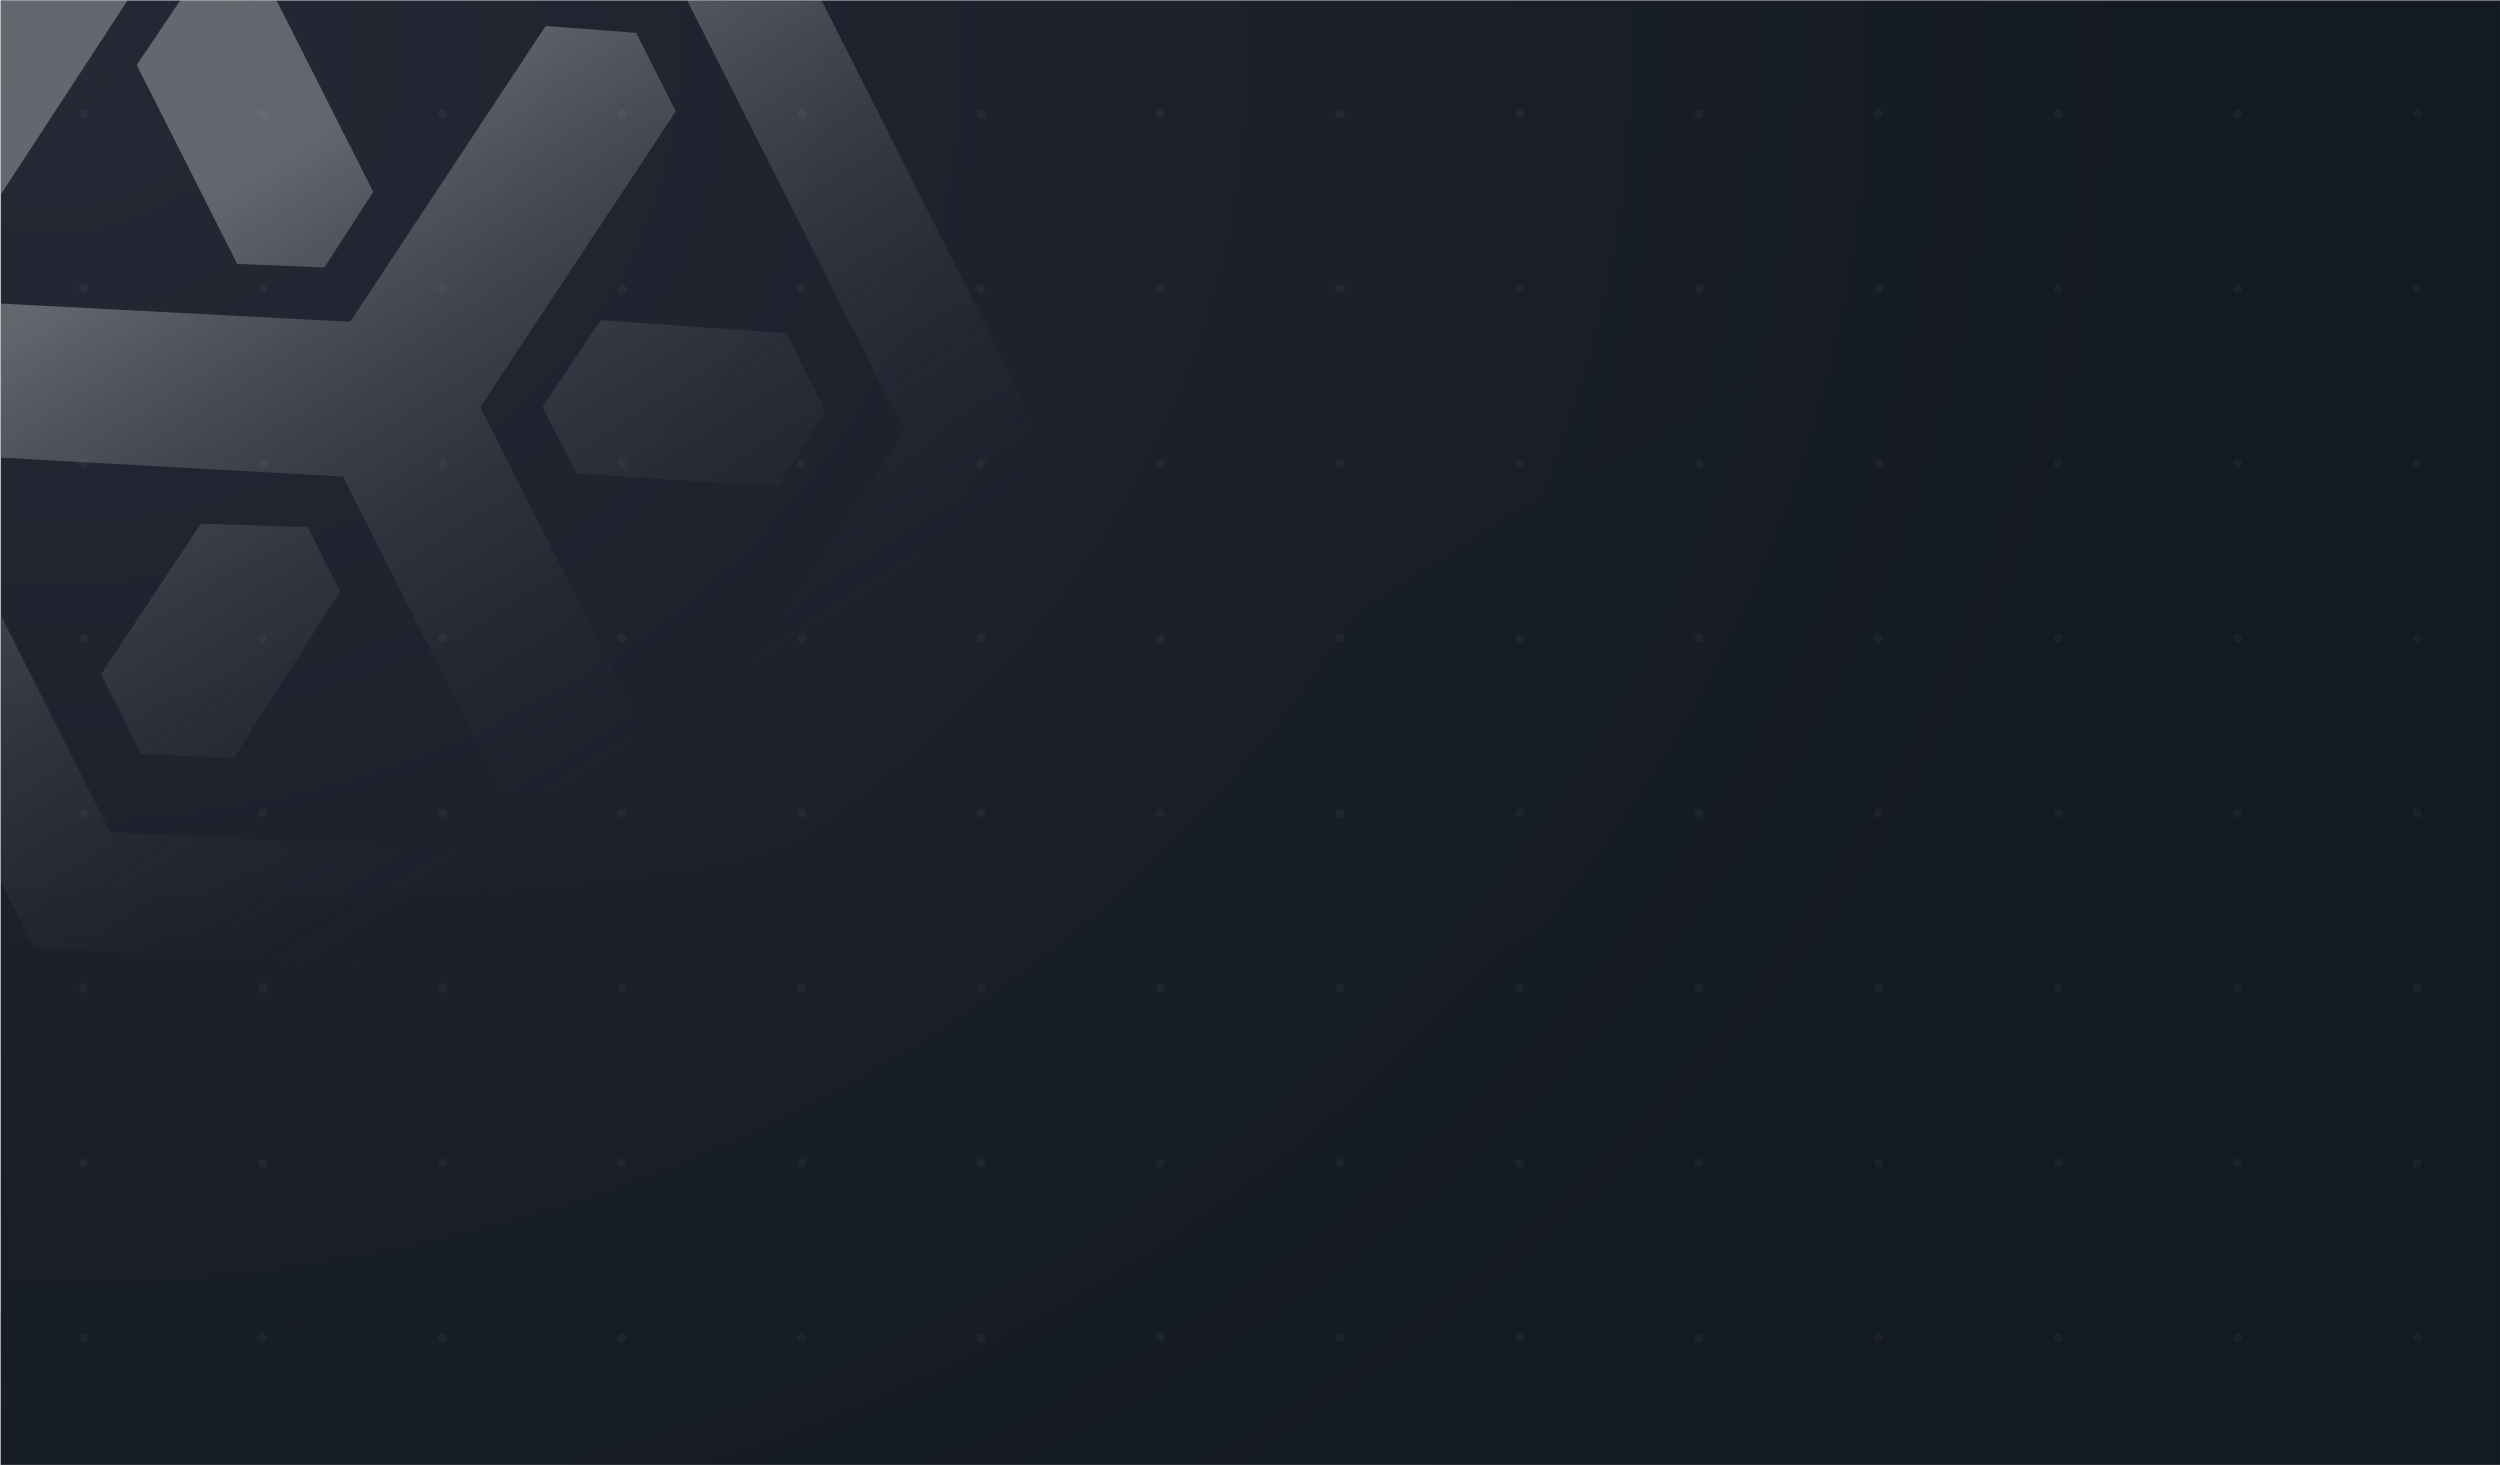 <svg width="1920" height="1125" viewBox="0 0 1920 1125" fill="none" xmlns="http://www.w3.org/2000/svg">
<rect x="0" y="0" width="1920" height="1125" fill="#808080" stroke="none"/>
<g clip-path="url(#clip0)">
<rect width="1920" height="1125" fill="white"/>
<path style="mix-blend-mode:multiply" d="M1919.99 0.29H0.527V1246.12H1919.99V0.29Z" fill="url(#paint0_radial)"/>
<path style="mix-blend-mode:multiply" opacity="0.15" d="M0.321 677.928C0.321 677.928 624.674 761.428 1037.4 475.696C1450.12 189.964 1789.82 123.296 1919.99 123.296V1243.43H0.661L0.321 677.928Z" fill="url(#paint1_radial)"/>
<path style="mix-blend-mode:multiply" opacity="0.15" d="M0.321 1006.81C0.321 1006.81 624.674 1090.31 1037.4 804.577C1450.12 518.845 1789.82 452.177 1919.99 452.177V1244.13H0.661L0.321 1006.81Z" fill="url(#paint2_radial)"/>
<path style="mix-blend-mode:multiply" opacity="0.15" d="M900.381 1246.48C947.162 1224.26 992.093 1198.34 1034.75 1168.96C1447.47 883.234 1787.17 816.564 1917.34 816.564V1244.13L900.381 1246.48Z" fill="url(#paint3_radial)"/>
<path style="mix-blend-mode:overlay" opacity="0.43" d="M519.019 85.529L488.571 25.233L419.07 19.971L268.924 247.133L-0.498 233.095L-39.035 291.652L-9.095 350.945L263.352 365.977L385.142 607.168L455.66 614.442L491.173 554.888L368.874 312.694L519.019 85.529ZM249.123 205.425L286.655 147.377L211.042 -2.363L141.051 -3.595L105.013 49.917L182.147 202.669L249.123 205.425ZM154.24 402.158L77.666 517.759L108.622 579.062L179.625 582.304L261.186 454.095L236.321 404.857L154.24 402.158ZM603.776 255.877L461.251 245.868L416.705 312.508L442.585 363.76L597.698 373.717L634.222 316.174L603.776 255.877ZM575.337 -109.812L77.228 -135.326L-197.28 285.135L26.307 727.91L528.886 752.768L800.856 336.792L575.337 -109.812ZM480.513 658.649L84.689 639.07L-91.402 290.35L124.794 -40.792L517.09 -20.698L694.7 331.039L480.513 658.649Z" fill="url(#paint4_linear)"/>
<g style="mix-blend-mode:soft-light" opacity="0.33">
<g style="mix-blend-mode:soft-light" opacity="0.33">
<g style="mix-blend-mode:soft-light" opacity="0.33">
<path d="M64.015 90.782C65.874 90.782 67.381 89.275 67.381 87.416C67.381 85.557 65.874 84.05 64.015 84.05C62.156 84.05 60.649 85.557 60.649 87.416C60.649 89.275 62.156 90.782 64.015 90.782Z" fill="white"/>
</g>
<g style="mix-blend-mode:soft-light" opacity="0.33">
<path d="M205.256 87.418C205.256 88.084 205.058 88.735 204.688 89.288C204.318 89.842 203.792 90.273 203.176 90.527C202.561 90.782 201.884 90.848 201.231 90.718C200.578 90.587 199.978 90.266 199.507 89.795C199.037 89.324 198.716 88.724 198.587 88.071C198.457 87.418 198.524 86.741 198.779 86.126C199.035 85.51 199.466 84.985 200.02 84.615C200.574 84.246 201.226 84.048 201.891 84.049C202.334 84.049 202.771 84.136 203.18 84.306C203.588 84.475 203.959 84.723 204.272 85.036C204.584 85.349 204.832 85.72 205.001 86.129C205.17 86.538 205.257 86.976 205.256 87.418Z" fill="white"/>
</g>
<g style="mix-blend-mode:soft-light" opacity="0.33">
<path d="M339.766 90.782C341.625 90.782 343.132 89.275 343.132 87.416C343.132 85.557 341.625 84.05 339.766 84.05C337.907 84.05 336.4 85.557 336.4 87.416C336.4 89.275 337.907 90.782 339.766 90.782Z" fill="white"/>
</g>
<g style="mix-blend-mode:soft-light" opacity="0.33">
<path d="M477.641 90.782C479.5 90.782 481.007 89.275 481.007 87.416C481.007 85.557 479.5 84.05 477.641 84.05C475.782 84.05 474.275 85.557 474.275 87.416C474.275 89.275 475.782 90.782 477.641 90.782Z" fill="white"/>
</g>
<g style="mix-blend-mode:soft-light" opacity="0.33">
<path d="M618.887 87.418C618.887 88.084 618.689 88.734 618.319 89.288C617.949 89.841 617.422 90.273 616.807 90.527C616.192 90.782 615.515 90.848 614.862 90.718C614.209 90.588 613.609 90.267 613.138 89.796C612.668 89.325 612.347 88.725 612.218 88.071C612.088 87.418 612.155 86.741 612.41 86.126C612.665 85.511 613.097 84.985 613.651 84.616C614.204 84.246 614.855 84.049 615.521 84.049C615.963 84.049 616.402 84.136 616.81 84.306C617.219 84.475 617.59 84.723 617.902 85.036C618.215 85.349 618.463 85.72 618.632 86.129C618.801 86.538 618.888 86.976 618.887 87.418Z" fill="white"/>
</g>
<g style="mix-blend-mode:soft-light" opacity="0.33">
<path d="M753.392 90.782C755.251 90.782 756.758 89.275 756.758 87.416C756.758 85.557 755.251 84.05 753.392 84.05C751.533 84.05 750.026 85.557 750.026 87.416C750.026 89.275 751.533 90.782 753.392 90.782Z" fill="white"/>
</g>
<g style="mix-blend-mode:soft-light" opacity="0.33">
<path d="M894.632 87.418C894.632 88.083 894.434 88.733 894.063 89.286C893.693 89.839 893.167 90.27 892.552 90.524C891.937 90.778 891.261 90.844 890.609 90.714C889.956 90.583 889.357 90.263 888.887 89.792C888.416 89.321 888.096 88.722 887.967 88.069C887.837 87.416 887.904 86.74 888.159 86.125C888.414 85.51 888.845 84.985 889.398 84.616C889.952 84.246 890.602 84.049 891.267 84.049C891.71 84.049 892.147 84.136 892.556 84.306C892.964 84.475 893.335 84.723 893.648 85.036C893.96 85.349 894.208 85.72 894.377 86.129C894.546 86.538 894.633 86.976 894.632 87.418Z" fill="white"/>
</g>
<g style="mix-blend-mode:soft-light" opacity="0.33">
<path d="M1032.51 87.418C1032.51 88.084 1032.31 88.734 1031.94 89.288C1031.57 89.841 1031.05 90.272 1030.43 90.527C1029.82 90.782 1029.14 90.848 1028.49 90.718C1027.83 90.588 1027.23 90.267 1026.76 89.796C1026.29 89.325 1025.97 88.726 1025.84 88.073C1025.71 87.42 1025.78 86.743 1026.03 86.128C1026.29 85.512 1026.72 84.987 1027.27 84.617C1027.83 84.247 1028.48 84.049 1029.14 84.049C1029.58 84.049 1030.02 84.136 1030.43 84.305C1030.84 84.474 1031.21 84.722 1031.52 85.035C1031.84 85.348 1032.09 85.72 1032.25 86.129C1032.42 86.537 1032.51 86.975 1032.51 87.418Z" fill="white"/>
</g>
<g style="mix-blend-mode:soft-light" opacity="0.33">
<path d="M1167.02 90.782C1168.88 90.782 1170.38 89.275 1170.38 87.416C1170.38 85.557 1168.88 84.05 1167.02 84.05C1165.16 84.05 1163.65 85.557 1163.65 87.416C1163.65 89.275 1165.16 90.782 1167.02 90.782Z" fill="white"/>
</g>
<g style="mix-blend-mode:soft-light" opacity="0.33">
<path d="M1304.89 90.782C1306.75 90.782 1308.26 89.275 1308.26 87.416C1308.26 85.557 1306.75 84.05 1304.89 84.05C1303.03 84.05 1301.53 85.557 1301.53 87.416C1301.53 89.275 1303.03 90.782 1304.89 90.782Z" fill="white"/>
</g>
<g style="mix-blend-mode:soft-light" opacity="0.33">
<path d="M1442.77 90.782C1444.63 90.782 1446.13 89.275 1446.13 87.416C1446.13 85.557 1444.63 84.05 1442.77 84.05C1440.91 84.05 1439.4 85.557 1439.4 87.416C1439.4 89.275 1440.91 90.782 1442.77 90.782Z" fill="white"/>
</g>
<g style="mix-blend-mode:soft-light" opacity="0.33">
<path d="M1580.64 90.782C1582.5 90.782 1584.01 89.275 1584.01 87.416C1584.01 85.557 1582.5 84.05 1580.64 84.05C1578.78 84.05 1577.28 85.557 1577.28 87.416C1577.28 89.275 1578.78 90.782 1580.64 90.782Z" fill="white"/>
</g>
<g style="mix-blend-mode:soft-light" opacity="0.33">
<path d="M1718.52 90.782C1720.38 90.782 1721.89 89.275 1721.89 87.416C1721.89 85.557 1720.38 84.05 1718.52 84.05C1716.66 84.05 1715.15 85.557 1715.15 87.416C1715.15 89.275 1716.66 90.782 1718.52 90.782Z" fill="white"/>
</g>
<g style="mix-blend-mode:soft-light" opacity="0.33">
<path d="M1856.39 90.782C1858.25 90.782 1859.76 89.275 1859.76 87.416C1859.76 85.557 1858.25 84.05 1856.39 84.05C1854.54 84.05 1853.03 85.557 1853.03 87.416C1853.03 89.275 1854.54 90.782 1856.39 90.782Z" fill="white"/>
</g>
</g>
<g style="mix-blend-mode:soft-light" opacity="0.33">
<g style="mix-blend-mode:soft-light" opacity="0.33">
<path d="M67.38 221.694C67.38 222.359 67.183 223.01 66.813 223.563C66.444 224.116 65.918 224.548 65.303 224.802C64.689 225.057 64.012 225.124 63.359 224.994C62.706 224.864 62.107 224.544 61.636 224.073C61.166 223.603 60.845 223.003 60.715 222.351C60.585 221.698 60.652 221.021 60.906 220.407C61.161 219.792 61.592 219.266 62.145 218.896C62.698 218.526 63.349 218.329 64.014 218.329C64.456 218.328 64.894 218.415 65.302 218.584C65.711 218.754 66.082 219.001 66.394 219.314C66.707 219.626 66.955 219.997 67.124 220.406C67.293 220.814 67.38 221.252 67.38 221.694Z" fill="white"/>
</g>
<g style="mix-blend-mode:soft-light" opacity="0.33">
<path d="M205.256 221.694C205.257 222.36 205.06 223.011 204.69 223.565C204.32 224.119 203.794 224.551 203.179 224.806C202.564 225.061 201.886 225.128 201.233 224.998C200.58 224.868 199.98 224.547 199.509 224.076C199.038 223.605 198.717 223.005 198.587 222.352C198.457 221.699 198.524 221.022 198.779 220.406C199.034 219.791 199.466 219.265 200.02 218.895C200.574 218.525 201.225 218.328 201.891 218.329C202.784 218.329 203.639 218.684 204.27 219.315C204.901 219.946 205.256 220.801 205.256 221.694Z" fill="white"/>
</g>
<g style="mix-blend-mode:soft-light" opacity="0.33">
<path d="M343.134 221.694C343.134 222.36 342.937 223.011 342.567 223.565C342.197 224.119 341.672 224.55 341.057 224.806C340.442 225.061 339.764 225.128 339.111 224.998C338.458 224.869 337.858 224.548 337.387 224.078C336.916 223.607 336.595 223.007 336.464 222.354C336.334 221.701 336.401 221.024 336.655 220.408C336.91 219.793 337.341 219.267 337.895 218.897C338.449 218.527 339.099 218.329 339.765 218.329C340.658 218.329 341.514 218.683 342.146 219.314C342.778 219.945 343.133 220.801 343.134 221.694Z" fill="white"/>
</g>
<g style="mix-blend-mode:soft-light" opacity="0.33">
<path d="M481.007 221.694C481.007 222.359 480.81 223.01 480.44 223.563C480.07 224.116 479.545 224.548 478.93 224.802C478.315 225.057 477.639 225.124 476.986 224.994C476.333 224.864 475.734 224.544 475.263 224.073C474.792 223.602 474.472 223.003 474.342 222.35C474.212 221.697 474.279 221.021 474.533 220.406C474.788 219.791 475.22 219.265 475.773 218.896C476.326 218.526 476.977 218.329 477.642 218.329C478.535 218.329 479.39 218.684 480.021 219.315C480.652 219.946 481.007 220.801 481.007 221.694Z" fill="white"/>
</g>
<g style="mix-blend-mode:soft-light" opacity="0.33">
<path d="M618.887 221.694C618.888 222.36 618.691 223.011 618.321 223.565C617.951 224.119 617.425 224.551 616.81 224.806C616.195 225.061 615.518 225.128 614.864 224.998C614.211 224.868 613.611 224.548 613.14 224.077C612.669 223.606 612.348 223.006 612.218 222.353C612.088 221.699 612.155 221.022 612.41 220.407C612.665 219.792 613.096 219.266 613.65 218.896C614.204 218.526 614.855 218.328 615.521 218.329C616.414 218.329 617.27 218.683 617.901 219.314C618.532 219.945 618.887 220.801 618.887 221.694Z" fill="white"/>
</g>
<g style="mix-blend-mode:soft-light" opacity="0.33">
<path d="M756.76 221.694C756.761 222.36 756.564 223.011 756.194 223.565C755.824 224.118 755.299 224.55 754.684 224.806C754.069 225.061 753.392 225.128 752.738 224.998C752.085 224.869 751.485 224.548 751.014 224.078C750.543 223.607 750.222 223.008 750.091 222.354C749.961 221.701 750.027 221.024 750.282 220.409C750.536 219.794 750.968 219.267 751.521 218.897C752.075 218.527 752.726 218.329 753.392 218.329C754.284 218.328 755.141 218.683 755.773 219.314C756.404 219.945 756.76 220.801 756.76 221.694Z" fill="white"/>
</g>
<g style="mix-blend-mode:soft-light" opacity="0.33">
<path d="M894.632 221.694C894.632 222.359 894.435 223.01 894.065 223.563C893.696 224.116 893.17 224.548 892.555 224.802C891.94 225.057 891.264 225.124 890.611 224.994C889.958 224.864 889.358 224.544 888.888 224.073C888.417 223.602 888.097 223.003 887.967 222.35C887.837 221.697 887.904 221.021 888.159 220.406C888.413 219.791 888.844 219.265 889.398 218.896C889.951 218.526 890.602 218.329 891.267 218.329C892.16 218.329 893.015 218.684 893.646 219.315C894.277 219.946 894.632 220.801 894.632 221.694Z" fill="white"/>
</g>
<g style="mix-blend-mode:soft-light" opacity="0.33">
<path d="M1032.51 221.694C1032.51 222.36 1032.31 223.011 1031.94 223.565C1031.57 224.119 1031.05 224.55 1030.43 224.806C1029.82 225.061 1029.14 225.128 1028.49 224.998C1027.83 224.869 1027.23 224.548 1026.76 224.078C1026.29 223.607 1025.97 223.007 1025.84 222.354C1025.71 221.701 1025.78 221.024 1026.03 220.408C1026.29 219.793 1026.72 219.267 1027.27 218.897C1027.83 218.527 1028.48 218.329 1029.14 218.329C1030.04 218.329 1030.89 218.683 1031.52 219.314C1032.15 219.945 1032.51 220.801 1032.51 221.694Z" fill="white"/>
</g>
<g style="mix-blend-mode:soft-light" opacity="0.33">
<path d="M1170.38 221.694C1170.38 222.359 1170.19 223.01 1169.82 223.563C1169.45 224.116 1168.92 224.548 1168.31 224.802C1167.69 225.057 1167.02 225.124 1166.36 224.994C1165.71 224.864 1165.11 224.544 1164.64 224.073C1164.17 223.603 1163.85 223.003 1163.72 222.351C1163.59 221.698 1163.65 221.021 1163.91 220.407C1164.16 219.792 1164.6 219.266 1165.15 218.896C1165.7 218.526 1166.35 218.329 1167.02 218.329C1167.46 218.328 1167.9 218.415 1168.31 218.584C1168.71 218.754 1169.08 219.001 1169.4 219.314C1169.71 219.626 1169.96 219.997 1170.13 220.406C1170.3 220.814 1170.38 221.252 1170.38 221.694Z" fill="white"/>
</g>
<g style="mix-blend-mode:soft-light" opacity="0.33">
<path d="M1308.26 221.694C1308.26 222.36 1308.06 223.011 1307.69 223.565C1307.32 224.119 1306.8 224.551 1306.18 224.806C1305.57 225.061 1304.89 225.128 1304.24 224.998C1303.58 224.868 1302.98 224.547 1302.51 224.076C1302.04 223.605 1301.72 223.005 1301.59 222.352C1301.46 221.699 1301.53 221.022 1301.78 220.406C1302.04 219.791 1302.47 219.265 1303.02 218.895C1303.58 218.525 1304.23 218.328 1304.89 218.329C1305.79 218.329 1306.64 218.684 1307.27 219.315C1307.9 219.946 1308.26 220.801 1308.26 221.694Z" fill="white"/>
</g>
<g style="mix-blend-mode:soft-light" opacity="0.33">
<path d="M1446.14 221.694C1446.14 222.36 1445.94 223.011 1445.57 223.565C1445.2 224.118 1444.67 224.55 1444.06 224.806C1443.44 225.061 1442.77 225.128 1442.11 224.998C1441.46 224.869 1440.86 224.548 1440.39 224.078C1439.92 223.607 1439.6 223.008 1439.47 222.354C1439.34 221.701 1439.4 221.024 1439.66 220.409C1439.91 219.794 1440.34 219.267 1440.9 218.897C1441.45 218.527 1442.1 218.329 1442.77 218.329C1443.66 218.328 1444.52 218.683 1445.15 219.314C1445.78 219.945 1446.13 220.801 1446.14 221.694Z" fill="white"/>
</g>
<g style="mix-blend-mode:soft-light" opacity="0.33">
<path d="M1584.01 221.694C1584.01 222.359 1583.81 223.01 1583.44 223.563C1583.07 224.117 1582.54 224.548 1581.93 224.803C1581.31 225.057 1580.64 225.124 1579.99 224.994C1579.33 224.864 1578.73 224.543 1578.26 224.073C1577.79 223.602 1577.47 223.002 1577.34 222.349C1577.21 221.697 1577.28 221.02 1577.53 220.405C1577.79 219.79 1578.22 219.265 1578.77 218.895C1579.33 218.526 1579.98 218.328 1580.64 218.329C1581.54 218.329 1582.39 218.684 1583.02 219.315C1583.65 219.946 1584.01 220.802 1584.01 221.694Z" fill="white"/>
</g>
<g style="mix-blend-mode:soft-light" opacity="0.33">
<path d="M1721.89 221.694C1721.89 222.36 1721.69 223.011 1721.32 223.565C1720.95 224.119 1720.42 224.551 1719.81 224.806C1719.19 225.061 1718.52 225.128 1717.86 224.998C1717.21 224.868 1716.61 224.548 1716.14 224.077C1715.67 223.606 1715.35 223.006 1715.22 222.353C1715.09 221.699 1715.15 221.022 1715.41 220.407C1715.66 219.792 1716.09 219.266 1716.65 218.896C1717.2 218.526 1717.85 218.328 1718.52 218.329C1719.41 218.329 1720.27 218.683 1720.9 219.314C1721.53 219.945 1721.88 220.801 1721.89 221.694Z" fill="white"/>
</g>
<g style="mix-blend-mode:soft-light" opacity="0.33">
<path d="M1859.76 221.694C1859.76 222.36 1859.57 223.011 1859.2 223.564C1858.83 224.118 1858.3 224.55 1857.69 224.805C1857.07 225.061 1856.39 225.128 1855.74 224.998C1855.09 224.869 1854.49 224.549 1854.02 224.078C1853.55 223.608 1853.22 223.008 1853.09 222.355C1852.96 221.702 1853.03 221.025 1853.28 220.41C1853.54 219.794 1853.97 219.268 1854.52 218.898C1855.08 218.527 1855.73 218.329 1856.39 218.329C1857.29 218.328 1858.14 218.682 1858.78 219.313C1859.41 219.944 1859.76 220.801 1859.76 221.694Z" fill="white"/>
</g>
</g>
<g style="mix-blend-mode:soft-light" opacity="0.33">
<g style="mix-blend-mode:soft-light" opacity="0.33">
<path d="M64.015 359.339C65.874 359.339 67.381 357.832 67.381 355.973C67.381 354.114 65.874 352.607 64.015 352.607C62.156 352.607 60.649 354.114 60.649 355.973C60.649 357.832 62.156 359.339 64.015 359.339Z" fill="white"/>
</g>
<g style="mix-blend-mode:soft-light" opacity="0.33">
<path d="M205.256 355.973C205.257 356.639 205.06 357.29 204.69 357.844C204.32 358.398 203.794 358.83 203.179 359.085C202.564 359.34 201.886 359.407 201.233 359.277C200.58 359.147 199.98 358.826 199.509 358.355C199.038 357.884 198.717 357.284 198.587 356.631C198.457 355.978 198.524 355.301 198.779 354.685C199.034 354.07 199.466 353.544 200.02 353.174C200.574 352.804 201.225 352.607 201.891 352.608C202.784 352.608 203.64 352.963 204.271 353.594C204.902 354.225 205.256 355.08 205.256 355.973Z" fill="white"/>
</g>
<g style="mix-blend-mode:soft-light" opacity="0.33">
<path d="M339.766 359.339C341.625 359.339 343.132 357.832 343.132 355.973C343.132 354.114 341.625 352.607 339.766 352.607C337.907 352.607 336.4 354.114 336.4 355.973C336.4 357.832 337.907 359.339 339.766 359.339Z" fill="white"/>
</g>
<g style="mix-blend-mode:soft-light" opacity="0.33">
<path d="M477.641 359.339C479.5 359.339 481.007 357.832 481.007 355.973C481.007 354.114 479.5 352.607 477.641 352.607C475.782 352.607 474.275 354.114 474.275 355.973C474.275 357.832 475.782 359.339 477.641 359.339Z" fill="white"/>
</g>
<g style="mix-blend-mode:soft-light" opacity="0.33">
<path d="M618.887 355.973C618.888 356.639 618.691 357.29 618.321 357.844C617.951 358.398 617.425 358.83 616.81 359.085C616.195 359.34 615.518 359.407 614.864 359.277C614.211 359.147 613.611 358.827 613.14 358.356C612.669 357.885 612.348 357.285 612.218 356.632C612.088 355.978 612.155 355.301 612.41 354.686C612.665 354.071 613.096 353.545 613.65 353.175C614.204 352.805 614.855 352.607 615.521 352.608C616.414 352.608 617.27 352.963 617.901 353.593C618.532 354.224 618.887 355.08 618.887 355.973Z" fill="white"/>
</g>
<g style="mix-blend-mode:soft-light" opacity="0.33">
<path d="M753.392 359.339C755.251 359.339 756.758 357.832 756.758 355.973C756.758 354.114 755.251 352.607 753.392 352.607C751.533 352.607 750.026 354.114 750.026 355.973C750.026 357.832 751.533 359.339 753.392 359.339Z" fill="white"/>
</g>
<g style="mix-blend-mode:soft-light" opacity="0.33">
<path d="M894.632 355.973C894.632 356.638 894.435 357.289 894.065 357.842C893.696 358.396 893.17 358.827 892.555 359.082C891.94 359.336 891.264 359.403 890.611 359.273C889.958 359.143 889.358 358.823 888.888 358.352C888.417 357.881 888.097 357.282 887.967 356.629C887.837 355.976 887.904 355.3 888.159 354.685C888.413 354.07 888.844 353.545 889.398 353.175C889.951 352.805 890.602 352.608 891.267 352.608C892.16 352.608 893.015 352.963 893.646 353.594C894.277 354.225 894.632 355.08 894.632 355.973Z" fill="white"/>
</g>
<g style="mix-blend-mode:soft-light" opacity="0.33">
<path d="M1032.51 355.973C1032.51 356.639 1032.31 357.29 1031.94 357.844C1031.57 358.398 1031.05 358.83 1030.43 359.085C1029.82 359.34 1029.14 359.407 1028.49 359.277C1027.83 359.148 1027.23 358.827 1026.76 358.357C1026.29 357.886 1025.97 357.286 1025.84 356.633C1025.71 355.98 1025.78 355.303 1026.03 354.687C1026.29 354.072 1026.72 353.546 1027.27 353.176C1027.83 352.806 1028.48 352.608 1029.14 352.608C1030.04 352.607 1030.89 352.962 1031.52 353.593C1032.15 354.224 1032.51 355.08 1032.51 355.973Z" fill="white"/>
</g>
<g style="mix-blend-mode:soft-light" opacity="0.33">
<path d="M1167.02 359.339C1168.88 359.339 1170.38 357.832 1170.38 355.973C1170.38 354.114 1168.88 352.607 1167.02 352.607C1165.16 352.607 1163.65 354.114 1163.65 355.973C1163.65 357.832 1165.16 359.339 1167.02 359.339Z" fill="white"/>
</g>
<g style="mix-blend-mode:soft-light" opacity="0.33">
<path d="M1304.89 359.339C1306.75 359.339 1308.26 357.832 1308.26 355.973C1308.26 354.114 1306.75 352.607 1304.89 352.607C1303.03 352.607 1301.53 354.114 1301.53 355.973C1301.53 357.832 1303.03 359.339 1304.89 359.339Z" fill="white"/>
</g>
<g style="mix-blend-mode:soft-light" opacity="0.33">
<path d="M1442.77 359.339C1444.63 359.339 1446.13 357.832 1446.13 355.973C1446.13 354.114 1444.63 352.607 1442.77 352.607C1440.91 352.607 1439.4 354.114 1439.4 355.973C1439.4 357.832 1440.91 359.339 1442.77 359.339Z" fill="white"/>
</g>
<g style="mix-blend-mode:soft-light" opacity="0.33">
<path d="M1580.64 359.339C1582.5 359.339 1584.01 357.832 1584.01 355.973C1584.01 354.114 1582.5 352.607 1580.64 352.607C1578.78 352.607 1577.28 354.114 1577.28 355.973C1577.28 357.832 1578.78 359.339 1580.64 359.339Z" fill="white"/>
</g>
<g style="mix-blend-mode:soft-light" opacity="0.33">
<path d="M1718.52 359.339C1720.38 359.339 1721.89 357.832 1721.89 355.973C1721.89 354.114 1720.38 352.607 1718.52 352.607C1716.66 352.607 1715.15 354.114 1715.15 355.973C1715.15 357.832 1716.66 359.339 1718.52 359.339Z" fill="white"/>
</g>
<g style="mix-blend-mode:soft-light" opacity="0.33">
<path d="M1856.39 359.339C1858.25 359.339 1859.76 357.832 1859.76 355.973C1859.76 354.114 1858.25 352.607 1856.39 352.607C1854.54 352.607 1853.03 354.114 1853.03 355.973C1853.03 357.832 1854.54 359.339 1856.39 359.339Z" fill="white"/>
</g>
</g>
<g style="mix-blend-mode:soft-light" opacity="0.33">
<g style="mix-blend-mode:soft-light" opacity="0.33">
<path d="M67.38 490.25C67.38 490.915 67.183 491.566 66.813 492.119C66.444 492.673 65.918 493.104 65.303 493.359C64.689 493.613 64.012 493.68 63.359 493.55C62.706 493.42 62.107 493.1 61.636 492.63C61.166 492.159 60.845 491.56 60.715 490.907C60.585 490.254 60.652 489.578 60.906 488.963C61.161 488.348 61.592 487.822 62.145 487.452C62.698 487.082 63.349 486.885 64.014 486.885C64.456 486.885 64.894 486.972 65.302 487.141C65.711 487.31 66.082 487.558 66.394 487.87C66.707 488.182 66.955 488.553 67.124 488.962C67.293 489.37 67.38 489.808 67.38 490.25Z" fill="white"/>
</g>
<g style="mix-blend-mode:soft-light" opacity="0.33">
<path d="M205.256 490.25C205.257 490.916 205.06 491.567 204.69 492.121C204.32 492.675 203.794 493.107 203.179 493.362C202.564 493.617 201.886 493.684 201.233 493.554C200.58 493.424 199.98 493.104 199.509 492.633C199.038 492.162 198.717 491.561 198.587 490.908C198.457 490.255 198.524 489.578 198.779 488.962C199.034 488.347 199.466 487.821 200.02 487.451C200.574 487.082 201.225 486.884 201.891 486.885C202.784 486.885 203.639 487.24 204.27 487.871C204.901 488.502 205.256 489.357 205.256 490.25Z" fill="white"/>
</g>
<g style="mix-blend-mode:soft-light" opacity="0.33">
<path d="M343.134 490.25C343.134 490.916 342.937 491.567 342.567 492.121C342.197 492.675 341.672 493.107 341.057 493.362C340.442 493.617 339.764 493.684 339.111 493.554C338.458 493.425 337.858 493.104 337.387 492.634C336.916 492.163 336.595 491.563 336.464 490.91C336.334 490.257 336.401 489.58 336.655 488.964C336.91 488.349 337.341 487.823 337.895 487.453C338.449 487.083 339.099 486.885 339.765 486.885C340.658 486.885 341.514 487.239 342.146 487.87C342.778 488.501 343.133 489.357 343.134 490.25Z" fill="white"/>
</g>
<g style="mix-blend-mode:soft-light" opacity="0.33">
<path d="M481.007 490.25C481.007 490.915 480.81 491.566 480.44 492.119C480.07 492.673 479.545 493.104 478.93 493.359C478.315 493.613 477.639 493.68 476.986 493.55C476.333 493.42 475.734 493.1 475.263 492.629C474.792 492.159 474.472 491.559 474.342 490.906C474.212 490.253 474.279 489.577 474.533 488.962C474.788 488.347 475.22 487.822 475.773 487.452C476.326 487.082 476.977 486.885 477.642 486.885C478.535 486.885 479.39 487.24 480.021 487.871C480.652 488.502 481.007 489.357 481.007 490.25Z" fill="white"/>
</g>
<g style="mix-blend-mode:soft-light" opacity="0.33">
<path d="M618.887 490.25C618.888 490.916 618.691 491.567 618.321 492.121C617.951 492.675 617.425 493.107 616.81 493.362C616.195 493.617 615.518 493.684 614.864 493.554C614.211 493.424 613.611 493.104 613.14 492.633C612.669 492.162 612.348 491.562 612.218 490.909C612.088 490.255 612.155 489.578 612.41 488.963C612.665 488.348 613.096 487.822 613.65 487.452C614.204 487.082 614.855 486.885 615.521 486.885C616.414 486.885 617.27 487.24 617.901 487.871C618.532 488.502 618.887 489.357 618.887 490.25Z" fill="white"/>
</g>
<g style="mix-blend-mode:soft-light" opacity="0.33">
<path d="M756.76 490.25C756.761 490.916 756.564 491.567 756.194 492.121C755.824 492.675 755.299 493.106 754.684 493.362C754.069 493.617 753.392 493.684 752.738 493.554C752.085 493.425 751.485 493.105 751.014 492.634C750.543 492.163 750.222 491.564 750.091 490.911C749.961 490.258 750.027 489.581 750.282 488.965C750.536 488.35 750.968 487.824 751.521 487.453C752.075 487.083 752.726 486.885 753.392 486.885C754.284 486.885 755.141 487.239 755.773 487.87C756.404 488.501 756.76 489.357 756.76 490.25Z" fill="white"/>
</g>
<g style="mix-blend-mode:soft-light" opacity="0.33">
<path d="M894.632 490.25C894.632 490.915 894.435 491.566 894.065 492.119C893.696 492.673 893.17 493.104 892.555 493.359C891.94 493.613 891.264 493.68 890.611 493.55C889.958 493.42 889.358 493.1 888.888 492.629C888.417 492.159 888.097 491.559 887.967 490.906C887.837 490.253 887.904 489.577 888.159 488.962C888.413 488.347 888.844 487.822 889.398 487.452C889.951 487.082 890.602 486.885 891.267 486.885C892.16 486.885 893.015 487.24 893.646 487.871C894.277 488.502 894.632 489.357 894.632 490.25Z" fill="white"/>
</g>
<g style="mix-blend-mode:soft-light" opacity="0.33">
<path d="M1032.51 490.25C1032.51 490.916 1032.31 491.567 1031.94 492.121C1031.57 492.675 1031.05 493.107 1030.43 493.362C1029.82 493.617 1029.14 493.684 1028.49 493.554C1027.83 493.425 1027.23 493.104 1026.76 492.634C1026.29 492.163 1025.97 491.563 1025.84 490.91C1025.71 490.257 1025.78 489.58 1026.03 488.964C1026.29 488.349 1026.72 487.823 1027.27 487.453C1027.83 487.083 1028.48 486.885 1029.14 486.885C1030.04 486.885 1030.89 487.239 1031.52 487.87C1032.15 488.501 1032.51 489.357 1032.51 490.25Z" fill="white"/>
</g>
<g style="mix-blend-mode:soft-light" opacity="0.33">
<path d="M1170.38 490.25C1170.38 490.915 1170.19 491.566 1169.82 492.119C1169.45 492.673 1168.92 493.104 1168.31 493.359C1167.69 493.613 1167.02 493.68 1166.36 493.55C1165.71 493.42 1165.11 493.1 1164.64 492.63C1164.17 492.159 1163.85 491.56 1163.72 490.907C1163.59 490.254 1163.65 489.578 1163.91 488.963C1164.16 488.348 1164.6 487.822 1165.15 487.452C1165.7 487.082 1166.35 486.885 1167.02 486.885C1167.46 486.885 1167.9 486.972 1168.31 487.141C1168.71 487.31 1169.08 487.558 1169.4 487.87C1169.71 488.182 1169.96 488.553 1170.13 488.962C1170.3 489.37 1170.38 489.808 1170.38 490.25Z" fill="white"/>
</g>
<g style="mix-blend-mode:soft-light" opacity="0.33">
<path d="M1308.26 490.25C1308.26 490.916 1308.06 491.567 1307.69 492.121C1307.32 492.675 1306.8 493.107 1306.18 493.362C1305.57 493.617 1304.89 493.684 1304.24 493.554C1303.58 493.424 1302.98 493.104 1302.51 492.633C1302.04 492.162 1301.72 491.561 1301.59 490.908C1301.46 490.255 1301.53 489.578 1301.78 488.962C1302.04 488.347 1302.47 487.821 1303.02 487.451C1303.58 487.082 1304.23 486.884 1304.89 486.885C1305.79 486.885 1306.64 487.24 1307.27 487.871C1307.9 488.502 1308.26 489.357 1308.26 490.25Z" fill="white"/>
</g>
<g style="mix-blend-mode:soft-light" opacity="0.33">
<path d="M1446.14 490.25C1446.14 490.916 1445.94 491.567 1445.57 492.121C1445.2 492.675 1444.67 493.106 1444.06 493.362C1443.44 493.617 1442.77 493.684 1442.11 493.554C1441.46 493.425 1440.86 493.105 1440.39 492.634C1439.92 492.163 1439.6 491.564 1439.47 490.911C1439.34 490.258 1439.4 489.581 1439.66 488.965C1439.91 488.35 1440.34 487.824 1440.9 487.453C1441.45 487.083 1442.1 486.885 1442.77 486.885C1443.66 486.885 1444.52 487.239 1445.15 487.87C1445.78 488.501 1446.13 489.357 1446.14 490.25Z" fill="white"/>
</g>
<g style="mix-blend-mode:soft-light" opacity="0.33">
<path d="M1584.01 490.25C1584.01 490.915 1583.81 491.566 1583.44 492.119C1583.07 492.673 1582.54 493.104 1581.93 493.359C1581.31 493.613 1580.64 493.68 1579.99 493.55C1579.33 493.42 1578.73 493.1 1578.26 492.629C1577.79 492.158 1577.47 491.558 1577.34 490.906C1577.21 490.253 1577.28 489.576 1577.53 488.961C1577.79 488.346 1578.22 487.821 1578.77 487.451C1579.33 487.082 1579.98 486.885 1580.64 486.885C1581.54 486.886 1582.39 487.24 1583.02 487.871C1583.65 488.502 1584.01 489.358 1584.01 490.25Z" fill="white"/>
</g>
<g style="mix-blend-mode:soft-light" opacity="0.33">
<path d="M1721.89 490.25C1721.89 490.916 1721.69 491.567 1721.32 492.121C1720.95 492.675 1720.42 493.107 1719.81 493.362C1719.19 493.617 1718.52 493.684 1717.86 493.554C1717.21 493.424 1716.61 493.104 1716.14 492.633C1715.67 492.162 1715.35 491.562 1715.22 490.909C1715.09 490.255 1715.15 489.578 1715.41 488.963C1715.66 488.348 1716.09 487.822 1716.65 487.452C1717.2 487.082 1717.85 486.885 1718.52 486.885C1719.41 486.885 1720.27 487.24 1720.9 487.871C1721.53 488.502 1721.88 489.357 1721.89 490.25Z" fill="white"/>
</g>
<g style="mix-blend-mode:soft-light" opacity="0.33">
<path d="M1859.76 490.25C1859.76 490.916 1859.57 491.567 1859.2 492.121C1858.83 492.674 1858.3 493.106 1857.69 493.362C1857.07 493.617 1856.39 493.684 1855.74 493.555C1855.09 493.425 1854.49 493.105 1854.02 492.634C1853.55 492.164 1853.22 491.564 1853.09 490.911C1852.96 490.258 1853.03 489.581 1853.28 488.966C1853.54 488.35 1853.97 487.824 1854.52 487.454C1855.08 487.083 1855.73 486.885 1856.39 486.885C1857.29 486.884 1858.14 487.238 1858.78 487.869C1859.41 488.5 1859.76 489.357 1859.76 490.25Z" fill="white"/>
</g>
</g>
<g style="mix-blend-mode:soft-light" opacity="0.33">
<g style="mix-blend-mode:soft-light" opacity="0.33">
<path d="M64.015 627.896C65.874 627.896 67.381 626.389 67.381 624.53C67.381 622.671 65.874 621.164 64.015 621.164C62.156 621.164 60.649 622.671 60.649 624.53C60.649 626.389 62.156 627.896 64.015 627.896Z" fill="white"/>
</g>
<g style="mix-blend-mode:soft-light" opacity="0.33">
<path d="M205.256 624.529C205.257 625.195 205.06 625.846 204.69 626.4C204.32 626.954 203.794 627.386 203.179 627.641C202.564 627.896 201.886 627.963 201.233 627.833C200.58 627.703 199.98 627.382 199.509 626.911C199.038 626.44 198.717 625.84 198.587 625.187C198.457 624.534 198.524 623.856 198.779 623.241C199.034 622.626 199.466 622.1 200.02 621.73C200.574 621.36 201.225 621.163 201.891 621.164C202.333 621.163 202.771 621.25 203.179 621.419C203.588 621.589 203.959 621.836 204.271 622.149C204.584 622.461 204.832 622.832 205.001 623.241C205.17 623.649 205.257 624.087 205.256 624.529Z" fill="white"/>
</g>
<g style="mix-blend-mode:soft-light" opacity="0.33">
<path d="M339.766 627.896C341.625 627.896 343.132 626.389 343.132 624.53C343.132 622.671 341.625 621.164 339.766 621.164C337.907 621.164 336.4 622.671 336.4 624.53C336.4 626.389 337.907 627.896 339.766 627.896Z" fill="white"/>
</g>
<g style="mix-blend-mode:soft-light" opacity="0.33">
<path d="M477.641 627.896C479.5 627.896 481.007 626.389 481.007 624.53C481.007 622.671 479.5 621.164 477.641 621.164C475.782 621.164 474.275 622.671 474.275 624.53C474.275 626.389 475.782 627.896 477.641 627.896Z" fill="white"/>
</g>
<g style="mix-blend-mode:soft-light" opacity="0.33">
<path d="M618.887 624.529C618.888 625.195 618.691 625.846 618.321 626.4C617.951 626.954 617.425 627.386 616.81 627.641C616.195 627.896 615.518 627.963 614.864 627.833C614.211 627.703 613.611 627.383 613.14 626.912C612.669 626.441 612.348 625.841 612.218 625.188C612.088 624.534 612.155 623.857 612.41 623.242C612.665 622.627 613.096 622.101 613.65 621.731C614.204 621.361 614.855 621.163 615.521 621.164C615.963 621.163 616.401 621.25 616.809 621.419C617.218 621.588 617.589 621.836 617.901 622.149C618.214 622.461 618.462 622.832 618.631 623.241C618.8 623.649 618.887 624.087 618.887 624.529Z" fill="white"/>
</g>
<g style="mix-blend-mode:soft-light" opacity="0.33">
<path d="M753.392 627.896C755.251 627.896 756.758 626.389 756.758 624.53C756.758 622.671 755.251 621.164 753.392 621.164C751.533 621.164 750.026 622.671 750.026 624.53C750.026 626.389 751.533 627.896 753.392 627.896Z" fill="white"/>
</g>
<g style="mix-blend-mode:soft-light" opacity="0.33">
<path d="M894.632 624.529C894.632 625.194 894.435 625.845 894.065 626.398C893.696 626.951 893.17 627.383 892.555 627.637C891.94 627.892 891.264 627.959 890.611 627.829C889.958 627.699 889.358 627.379 888.888 626.908C888.417 626.437 888.097 625.838 887.967 625.185C887.837 624.532 887.904 623.856 888.159 623.241C888.413 622.626 888.844 622.1 889.398 621.731C889.951 621.361 890.602 621.164 891.267 621.164C891.709 621.163 892.147 621.25 892.555 621.419C892.964 621.589 893.335 621.836 893.647 622.149C893.96 622.461 894.208 622.832 894.377 623.241C894.546 623.649 894.633 624.087 894.632 624.529Z" fill="white"/>
</g>
<g style="mix-blend-mode:soft-light" opacity="0.33">
<path d="M1032.51 624.529C1032.51 625.195 1032.31 625.846 1031.94 626.4C1031.57 626.954 1031.05 627.385 1030.43 627.641C1029.82 627.896 1029.14 627.963 1028.49 627.833C1027.83 627.704 1027.23 627.383 1026.76 626.912C1026.29 626.442 1025.97 625.842 1025.84 625.189C1025.71 624.536 1025.78 623.859 1026.03 623.243C1026.29 622.628 1026.72 622.102 1027.27 621.732C1027.83 621.361 1028.48 621.164 1029.14 621.164C1029.58 621.163 1030.02 621.25 1030.43 621.419C1030.84 621.588 1031.21 621.836 1031.52 622.148C1031.84 622.461 1032.08 622.832 1032.25 623.24C1032.42 623.649 1032.51 624.086 1032.51 624.529Z" fill="white"/>
</g>
<g style="mix-blend-mode:soft-light" opacity="0.33">
<path d="M1167.02 627.896C1168.88 627.896 1170.38 626.389 1170.38 624.53C1170.38 622.671 1168.88 621.164 1167.02 621.164C1165.16 621.164 1163.65 622.671 1163.65 624.53C1163.65 626.389 1165.16 627.896 1167.02 627.896Z" fill="white"/>
</g>
<g style="mix-blend-mode:soft-light" opacity="0.33">
<path d="M1304.89 627.896C1306.75 627.896 1308.26 626.389 1308.26 624.53C1308.26 622.671 1306.75 621.164 1304.89 621.164C1303.03 621.164 1301.53 622.671 1301.53 624.53C1301.53 626.389 1303.03 627.896 1304.89 627.896Z" fill="white"/>
</g>
<g style="mix-blend-mode:soft-light" opacity="0.33">
<path d="M1442.77 627.896C1444.63 627.896 1446.13 626.389 1446.13 624.53C1446.13 622.671 1444.63 621.164 1442.77 621.164C1440.91 621.164 1439.4 622.671 1439.4 624.53C1439.4 626.389 1440.91 627.896 1442.77 627.896Z" fill="white"/>
</g>
<g style="mix-blend-mode:soft-light" opacity="0.33">
<path d="M1580.64 627.896C1582.5 627.896 1584.01 626.389 1584.01 624.53C1584.01 622.671 1582.5 621.164 1580.64 621.164C1578.78 621.164 1577.28 622.671 1577.28 624.53C1577.28 626.389 1578.78 627.896 1580.64 627.896Z" fill="white"/>
</g>
<g style="mix-blend-mode:soft-light" opacity="0.33">
<path d="M1718.52 627.896C1720.38 627.896 1721.89 626.389 1721.89 624.53C1721.89 622.671 1720.38 621.164 1718.52 621.164C1716.66 621.164 1715.15 622.671 1715.15 624.53C1715.15 626.389 1716.66 627.896 1718.52 627.896Z" fill="white"/>
</g>
<g style="mix-blend-mode:soft-light" opacity="0.33">
<path d="M1856.39 627.896C1858.25 627.896 1859.76 626.389 1859.76 624.53C1859.76 622.671 1858.25 621.164 1856.39 621.164C1854.54 621.164 1853.03 622.671 1853.03 624.53C1853.03 626.389 1854.54 627.896 1856.39 627.896Z" fill="white"/>
</g>
</g>
<g style="mix-blend-mode:soft-light" opacity="0.33">
<g style="mix-blend-mode:soft-light" opacity="0.33">
<path d="M67.38 758.81C67.38 759.475 67.181 760.125 66.811 760.678C66.441 761.231 65.915 761.661 65.301 761.916C64.686 762.17 64.009 762.236 63.357 762.106C62.704 761.975 62.105 761.655 61.635 761.184C61.165 760.713 60.844 760.114 60.715 759.461C60.585 758.809 60.652 758.132 60.907 757.518C61.161 756.903 61.592 756.378 62.146 756.008C62.699 755.638 63.349 755.441 64.014 755.441C64.457 755.441 64.895 755.528 65.303 755.697C65.712 755.866 66.083 756.114 66.396 756.427C66.708 756.74 66.956 757.112 67.125 757.521C67.294 757.929 67.381 758.367 67.38 758.81Z" fill="white"/>
</g>
<g style="mix-blend-mode:soft-light" opacity="0.33">
<path d="M205.256 758.81C205.256 759.476 205.058 760.126 204.688 760.68C204.318 761.233 203.792 761.665 203.176 761.919C202.561 762.174 201.884 762.24 201.231 762.11C200.578 761.979 199.978 761.658 199.507 761.187C199.037 760.716 198.716 760.116 198.587 759.463C198.457 758.809 198.524 758.132 198.779 757.517C199.035 756.902 199.466 756.377 200.02 756.007C200.574 755.637 201.226 755.44 201.891 755.441C202.334 755.441 202.771 755.528 203.18 755.697C203.588 755.867 203.959 756.115 204.272 756.428C204.584 756.741 204.832 757.112 205.001 757.521C205.17 757.93 205.257 758.367 205.256 758.81Z" fill="white"/>
</g>
<g style="mix-blend-mode:soft-light" opacity="0.33">
<path d="M343.133 758.81C343.133 759.475 342.935 760.126 342.565 760.68C342.195 761.233 341.669 761.664 341.054 761.919C340.438 762.173 339.762 762.24 339.109 762.11C338.456 761.98 337.856 761.659 337.385 761.188C336.914 760.717 336.594 760.117 336.464 759.464C336.334 758.811 336.401 758.135 336.656 757.519C336.91 756.904 337.342 756.378 337.895 756.008C338.449 755.638 339.1 755.441 339.765 755.441C340.208 755.441 340.646 755.528 341.055 755.697C341.463 755.866 341.835 756.114 342.148 756.427C342.46 756.74 342.708 757.112 342.878 757.52C343.047 757.929 343.134 758.367 343.133 758.81Z" fill="white"/>
</g>
<g style="mix-blend-mode:soft-light" opacity="0.33">
<path d="M481.007 758.81C481.006 759.475 480.808 760.125 480.438 760.678C480.068 761.231 479.542 761.662 478.927 761.916C478.312 762.17 477.636 762.236 476.983 762.106C476.331 761.975 475.732 761.654 475.261 761.184C474.791 760.713 474.471 760.113 474.342 759.461C474.212 758.808 474.279 758.132 474.534 757.517C474.789 756.902 475.22 756.377 475.773 756.008C476.326 755.638 476.977 755.441 477.642 755.441C478.084 755.441 478.522 755.528 478.931 755.697C479.339 755.867 479.71 756.115 480.023 756.428C480.335 756.741 480.583 757.112 480.752 757.521C480.921 757.93 481.008 758.367 481.007 758.81Z" fill="white"/>
</g>
<g style="mix-blend-mode:soft-light" opacity="0.33">
<path d="M618.887 758.81C618.887 759.476 618.689 760.126 618.319 760.68C617.949 761.233 617.422 761.665 616.807 761.919C616.192 762.174 615.515 762.24 614.862 762.11C614.209 761.979 613.609 761.659 613.138 761.187C612.668 760.716 612.347 760.116 612.218 759.463C612.088 758.81 612.155 758.133 612.41 757.518C612.665 756.903 613.097 756.377 613.651 756.008C614.204 755.638 614.855 755.44 615.521 755.441C615.963 755.441 616.402 755.528 616.81 755.697C617.219 755.867 617.59 756.115 617.902 756.428C618.215 756.741 618.463 757.112 618.632 757.521C618.801 757.929 618.888 758.367 618.887 758.81Z" fill="white"/>
</g>
<g style="mix-blend-mode:soft-light" opacity="0.33">
<path d="M756.76 758.81C756.76 759.475 756.562 760.126 756.192 760.68C755.822 761.233 755.296 761.664 754.681 761.919C754.066 762.173 753.389 762.24 752.736 762.11C752.083 761.98 751.483 761.659 751.013 761.189C750.542 760.718 750.221 760.118 750.091 759.465C749.961 758.812 750.028 758.135 750.282 757.52C750.537 756.905 750.968 756.379 751.522 756.009C752.075 755.639 752.726 755.441 753.391 755.441C753.834 755.44 754.272 755.527 754.681 755.697C755.09 755.866 755.461 756.114 755.774 756.427C756.087 756.74 756.335 757.111 756.504 757.52C756.674 757.929 756.761 758.367 756.76 758.81Z" fill="white"/>
</g>
<g style="mix-blend-mode:soft-light" opacity="0.33">
<path d="M894.632 758.81C894.632 759.475 894.434 760.125 894.063 760.678C893.693 761.231 893.167 761.662 892.552 761.916C891.937 762.17 891.261 762.236 890.609 762.106C889.956 761.975 889.357 761.654 888.887 761.184C888.416 760.713 888.096 760.113 887.967 759.461C887.837 758.808 887.904 758.132 888.159 757.517C888.414 756.902 888.845 756.377 889.398 756.008C889.952 755.638 890.602 755.441 891.267 755.441C891.71 755.441 892.147 755.528 892.556 755.697C892.964 755.867 893.335 756.115 893.648 756.428C893.96 756.741 894.208 757.112 894.377 757.521C894.546 757.93 894.633 758.367 894.632 758.81Z" fill="white"/>
</g>
<g style="mix-blend-mode:soft-light" opacity="0.33">
<path d="M1032.51 758.81C1032.51 759.475 1032.31 760.126 1031.94 760.68C1031.57 761.233 1031.05 761.664 1030.43 761.919C1029.82 762.173 1029.14 762.24 1028.49 762.11C1027.83 761.98 1027.23 761.659 1026.76 761.188C1026.29 760.717 1025.97 760.117 1025.84 759.464C1025.71 758.811 1025.78 758.135 1026.03 757.519C1026.29 756.904 1026.72 756.378 1027.27 756.008C1027.83 755.638 1028.48 755.441 1029.14 755.441C1029.58 755.441 1030.02 755.528 1030.43 755.697C1030.84 755.866 1031.21 756.114 1031.52 756.427C1031.84 756.74 1032.09 757.112 1032.25 757.52C1032.42 757.929 1032.51 758.367 1032.51 758.81Z" fill="white"/>
</g>
<g style="mix-blend-mode:soft-light" opacity="0.33">
<path d="M1170.38 758.81C1170.38 759.475 1170.18 760.125 1169.81 760.678C1169.44 761.231 1168.92 761.661 1168.3 761.916C1167.69 762.17 1167.01 762.236 1166.36 762.106C1165.71 761.975 1165.11 761.655 1164.64 761.184C1164.17 760.713 1163.85 760.114 1163.72 759.461C1163.59 758.809 1163.66 758.132 1163.91 757.518C1164.16 756.903 1164.6 756.378 1165.15 756.008C1165.7 755.638 1166.35 755.441 1167.02 755.441C1167.46 755.441 1167.9 755.528 1168.31 755.697C1168.72 755.866 1169.09 756.114 1169.4 756.427C1169.71 756.74 1169.96 757.112 1170.13 757.521C1170.3 757.929 1170.38 758.367 1170.38 758.81Z" fill="white"/>
</g>
<g style="mix-blend-mode:soft-light" opacity="0.33">
<path d="M1308.26 758.81C1308.26 759.476 1308.06 760.126 1307.69 760.68C1307.32 761.233 1306.79 761.665 1306.18 761.919C1305.56 762.174 1304.89 762.24 1304.23 762.11C1303.58 761.979 1302.98 761.658 1302.51 761.187C1302.04 760.716 1301.72 760.116 1301.59 759.463C1301.46 758.809 1301.53 758.132 1301.78 757.517C1302.04 756.902 1302.47 756.377 1303.02 756.007C1303.58 755.637 1304.23 755.44 1304.89 755.441C1305.34 755.441 1305.77 755.528 1306.18 755.697C1306.59 755.867 1306.96 756.115 1307.27 756.428C1307.59 756.741 1307.84 757.112 1308 757.521C1308.17 757.93 1308.26 758.367 1308.26 758.81Z" fill="white"/>
</g>
<g style="mix-blend-mode:soft-light" opacity="0.33">
<path d="M1446.14 758.81C1446.13 759.475 1445.94 760.126 1445.57 760.68C1445.2 761.233 1444.67 761.664 1444.06 761.919C1443.44 762.173 1442.76 762.24 1442.11 762.11C1441.46 761.98 1440.86 761.659 1440.39 761.189C1439.92 760.718 1439.6 760.118 1439.47 759.465C1439.34 758.812 1439.4 758.135 1439.66 757.52C1439.91 756.905 1440.34 756.379 1440.9 756.009C1441.45 755.639 1442.1 755.441 1442.77 755.441C1443.21 755.44 1443.65 755.527 1444.06 755.697C1444.46 755.866 1444.84 756.114 1445.15 756.427C1445.46 756.74 1445.71 757.111 1445.88 757.52C1446.05 757.929 1446.14 758.367 1446.14 758.81Z" fill="white"/>
</g>
<g style="mix-blend-mode:soft-light" opacity="0.33">
<path d="M1584.01 758.81C1584.01 759.475 1583.81 760.125 1583.44 760.678C1583.07 761.231 1582.54 761.662 1581.93 761.916C1581.31 762.17 1580.64 762.236 1579.98 762.105C1579.33 761.975 1578.73 761.654 1578.26 761.183C1577.79 760.712 1577.47 760.113 1577.34 759.46C1577.21 758.807 1577.28 758.131 1577.53 757.516C1577.79 756.902 1578.22 756.376 1578.77 756.007C1579.33 755.638 1579.98 755.44 1580.64 755.441C1581.09 755.441 1581.52 755.528 1581.93 755.698C1582.34 755.867 1582.71 756.115 1583.02 756.428C1583.34 756.741 1583.58 757.113 1583.75 757.521C1583.92 757.93 1584.01 758.368 1584.01 758.81Z" fill="white"/>
</g>
<g style="mix-blend-mode:soft-light" opacity="0.33">
<path d="M1721.89 758.81C1721.89 759.476 1721.69 760.126 1721.32 760.68C1720.95 761.233 1720.42 761.665 1719.81 761.919C1719.19 762.174 1718.51 762.24 1717.86 762.11C1717.21 761.979 1716.61 761.659 1716.14 761.187C1715.67 760.716 1715.35 760.116 1715.22 759.463C1715.09 758.81 1715.15 758.133 1715.41 757.518C1715.66 756.903 1716.09 756.377 1716.65 756.008C1717.2 755.638 1717.85 755.44 1718.52 755.441C1718.96 755.441 1719.4 755.528 1719.81 755.697C1720.22 755.867 1720.59 756.115 1720.9 756.428C1721.21 756.741 1721.46 757.112 1721.63 757.521C1721.8 757.929 1721.89 758.367 1721.89 758.81Z" fill="white"/>
</g>
<g style="mix-blend-mode:soft-light" opacity="0.33">
<path d="M1859.76 758.81C1859.76 759.475 1859.57 760.126 1859.2 760.679C1858.82 761.233 1858.3 761.664 1857.68 761.919C1857.07 762.173 1856.39 762.24 1855.74 762.11C1855.09 761.98 1854.49 761.66 1854.02 761.189C1853.55 760.718 1853.22 760.119 1853.09 759.466C1852.96 758.813 1853.03 758.136 1853.28 757.521C1853.54 756.906 1853.97 756.38 1854.52 756.009C1855.08 755.639 1855.73 755.441 1856.39 755.441C1856.84 755.44 1857.27 755.527 1857.68 755.697C1858.09 755.866 1858.46 756.114 1858.78 756.427C1859.09 756.74 1859.34 757.111 1859.51 757.52C1859.68 757.929 1859.76 758.367 1859.76 758.81Z" fill="white"/>
</g>
</g>
<g style="mix-blend-mode:soft-light" opacity="0.33">
<g style="mix-blend-mode:soft-light" opacity="0.33">
<path d="M64.015 896.453C65.874 896.453 67.381 894.946 67.381 893.087C67.381 891.228 65.874 889.721 64.015 889.721C62.156 889.721 60.649 891.228 60.649 893.087C60.649 894.946 62.156 896.453 64.015 896.453Z" fill="white"/>
</g>
<g style="mix-blend-mode:soft-light" opacity="0.33">
<path d="M205.256 893.086C205.257 893.752 205.06 894.403 204.69 894.957C204.32 895.511 203.794 895.943 203.179 896.198C202.564 896.453 201.886 896.52 201.233 896.39C200.58 896.26 199.98 895.94 199.509 895.469C199.038 894.998 198.717 894.397 198.587 893.744C198.457 893.091 198.524 892.414 198.779 891.798C199.034 891.183 199.466 890.657 200.02 890.287C200.574 889.917 201.225 889.72 201.891 889.721C202.784 889.721 203.639 890.076 204.27 890.707C204.901 891.338 205.256 892.193 205.256 893.086Z" fill="white"/>
</g>
<g style="mix-blend-mode:soft-light" opacity="0.33">
<path d="M339.766 896.453C341.625 896.453 343.132 894.946 343.132 893.087C343.132 891.228 341.625 889.721 339.766 889.721C337.907 889.721 336.4 891.228 336.4 893.087C336.4 894.946 337.907 896.453 339.766 896.453Z" fill="white"/>
</g>
<g style="mix-blend-mode:soft-light" opacity="0.33">
<path d="M477.641 896.453C479.5 896.453 481.007 894.946 481.007 893.087C481.007 891.228 479.5 889.721 477.641 889.721C475.782 889.721 474.275 891.228 474.275 893.087C474.275 894.946 475.782 896.453 477.641 896.453Z" fill="white"/>
</g>
<g style="mix-blend-mode:soft-light" opacity="0.33">
<path d="M618.887 893.086C618.888 893.752 618.691 894.403 618.321 894.957C617.951 895.511 617.425 895.943 616.81 896.198C616.195 896.453 615.518 896.52 614.864 896.39C614.211 896.26 613.611 895.94 613.14 895.469C612.669 894.998 612.348 894.398 612.218 893.745C612.088 893.091 612.155 892.414 612.41 891.799C612.665 891.184 613.096 890.658 613.65 890.288C614.204 889.918 614.855 889.721 615.521 889.721C616.414 889.721 617.27 890.076 617.901 890.707C618.532 891.337 618.887 892.193 618.887 893.086Z" fill="white"/>
</g>
<g style="mix-blend-mode:soft-light" opacity="0.33">
<path d="M753.392 896.453C755.251 896.453 756.758 894.946 756.758 893.087C756.758 891.228 755.251 889.721 753.392 889.721C751.533 889.721 750.026 891.228 750.026 893.087C750.026 894.946 751.533 896.453 753.392 896.453Z" fill="white"/>
</g>
<g style="mix-blend-mode:soft-light" opacity="0.33">
<path d="M894.632 893.086C894.632 893.751 894.435 894.402 894.065 894.955C893.696 895.509 893.17 895.94 892.555 896.195C891.94 896.449 891.264 896.516 890.611 896.386C889.958 896.256 889.358 895.936 888.888 895.465C888.417 894.995 888.097 894.395 887.967 893.742C887.837 893.089 887.904 892.413 888.159 891.798C888.413 891.183 888.844 890.658 889.398 890.288C889.951 889.918 890.602 889.721 891.267 889.721C892.16 889.721 893.015 890.076 893.646 890.707C894.277 891.338 894.632 892.193 894.632 893.086Z" fill="white"/>
</g>
<g style="mix-blend-mode:soft-light" opacity="0.33">
<path d="M1032.51 893.086C1032.51 893.752 1032.31 894.403 1031.94 894.957C1031.57 895.511 1031.05 895.943 1030.43 896.198C1029.82 896.453 1029.14 896.52 1028.49 896.39C1027.83 896.261 1027.23 895.94 1026.76 895.47C1026.29 894.999 1025.97 894.399 1025.84 893.746C1025.71 893.093 1025.78 892.416 1026.03 891.8C1026.29 891.185 1026.72 890.659 1027.27 890.289C1027.83 889.919 1028.48 889.721 1029.14 889.721C1030.04 889.721 1030.89 890.075 1031.52 890.706C1032.15 891.337 1032.51 892.193 1032.51 893.086Z" fill="white"/>
</g>
<g style="mix-blend-mode:soft-light" opacity="0.33">
<path d="M1167.02 896.453C1168.88 896.453 1170.38 894.946 1170.38 893.087C1170.38 891.228 1168.88 889.721 1167.02 889.721C1165.16 889.721 1163.65 891.228 1163.65 893.087C1163.65 894.946 1165.16 896.453 1167.02 896.453Z" fill="white"/>
</g>
<g style="mix-blend-mode:soft-light" opacity="0.33">
<path d="M1304.89 896.453C1306.75 896.453 1308.26 894.946 1308.26 893.087C1308.26 891.228 1306.75 889.721 1304.89 889.721C1303.03 889.721 1301.53 891.228 1301.53 893.087C1301.53 894.946 1303.03 896.453 1304.89 896.453Z" fill="white"/>
</g>
<g style="mix-blend-mode:soft-light" opacity="0.33">
<path d="M1442.77 896.453C1444.63 896.453 1446.13 894.946 1446.13 893.087C1446.13 891.228 1444.63 889.721 1442.77 889.721C1440.91 889.721 1439.4 891.228 1439.4 893.087C1439.4 894.946 1440.91 896.453 1442.77 896.453Z" fill="white"/>
</g>
<g style="mix-blend-mode:soft-light" opacity="0.33">
<path d="M1580.64 896.453C1582.5 896.453 1584.01 894.946 1584.01 893.087C1584.01 891.228 1582.5 889.721 1580.64 889.721C1578.78 889.721 1577.28 891.228 1577.28 893.087C1577.28 894.946 1578.78 896.453 1580.64 896.453Z" fill="white"/>
</g>
<g style="mix-blend-mode:soft-light" opacity="0.33">
<path d="M1718.52 896.453C1720.38 896.453 1721.89 894.946 1721.89 893.087C1721.89 891.228 1720.38 889.721 1718.52 889.721C1716.66 889.721 1715.15 891.228 1715.15 893.087C1715.15 894.946 1716.66 896.453 1718.52 896.453Z" fill="white"/>
</g>
<g style="mix-blend-mode:soft-light" opacity="0.33">
<path d="M1856.39 896.453C1858.25 896.453 1859.76 894.946 1859.76 893.087C1859.76 891.228 1858.25 889.721 1856.39 889.721C1854.54 889.721 1853.03 891.228 1853.03 893.087C1853.03 894.946 1854.54 896.453 1856.39 896.453Z" fill="white"/>
</g>
</g>
<g style="mix-blend-mode:soft-light" opacity="0.33">
<g style="mix-blend-mode:soft-light" opacity="0.33">
<path d="M64.015 1030.73C65.874 1030.73 67.381 1029.22 67.381 1027.36C67.381 1025.51 65.874 1024 64.015 1024C62.156 1024 60.649 1025.51 60.649 1027.36C60.649 1029.22 62.156 1030.73 64.015 1030.73Z" fill="white"/>
</g>
<g style="mix-blend-mode:soft-light" opacity="0.33">
<path d="M205.256 1027.37C205.257 1028.03 205.06 1028.68 204.69 1029.24C204.32 1029.79 203.794 1030.22 203.179 1030.48C202.564 1030.73 201.886 1030.8 201.233 1030.67C200.58 1030.54 199.98 1030.22 199.509 1029.75C199.038 1029.28 198.717 1028.68 198.587 1028.02C198.457 1027.37 198.524 1026.69 198.779 1026.08C199.034 1025.46 199.466 1024.94 200.02 1024.57C200.574 1024.2 201.225 1024 201.891 1024C202.784 1024 203.64 1024.36 204.271 1024.99C204.902 1025.62 205.256 1026.47 205.256 1027.37Z" fill="white"/>
</g>
<g style="mix-blend-mode:soft-light" opacity="0.33">
<path d="M339.766 1030.73C341.625 1030.73 343.132 1029.22 343.132 1027.36C343.132 1025.51 341.625 1024 339.766 1024C337.907 1024 336.4 1025.51 336.4 1027.36C336.4 1029.22 337.907 1030.73 339.766 1030.73Z" fill="white"/>
</g>
<g style="mix-blend-mode:soft-light" opacity="0.33">
<path d="M477.641 1030.73C479.5 1030.73 481.007 1029.22 481.007 1027.36C481.007 1025.51 479.5 1024 477.641 1024C475.782 1024 474.275 1025.51 474.275 1027.36C474.275 1029.22 475.782 1030.73 477.641 1030.73Z" fill="white"/>
</g>
<g style="mix-blend-mode:soft-light" opacity="0.33">
<path d="M618.887 1027.37C618.888 1028.03 618.691 1028.68 618.321 1029.24C617.951 1029.79 617.425 1030.22 616.81 1030.48C616.195 1030.73 615.518 1030.8 614.864 1030.67C614.211 1030.54 613.611 1030.22 613.14 1029.75C612.669 1029.28 612.348 1028.68 612.218 1028.02C612.088 1027.37 612.155 1026.69 612.41 1026.08C612.665 1025.46 613.096 1024.94 613.65 1024.57C614.204 1024.2 614.855 1024 615.521 1024C616.414 1024 617.27 1024.36 617.901 1024.99C618.532 1025.62 618.887 1026.47 618.887 1027.37Z" fill="white"/>
</g>
<g style="mix-blend-mode:soft-light" opacity="0.33">
<path d="M753.392 1030.73C755.251 1030.73 756.758 1029.22 756.758 1027.36C756.758 1025.51 755.251 1024 753.392 1024C751.533 1024 750.026 1025.51 750.026 1027.36C750.026 1029.22 751.533 1030.73 753.392 1030.73Z" fill="white"/>
</g>
<g style="mix-blend-mode:soft-light" opacity="0.33">
<path d="M894.632 1027.37C894.632 1028.03 894.435 1028.68 894.065 1029.23C893.696 1029.79 893.17 1030.22 892.555 1030.47C891.94 1030.73 891.264 1030.8 890.611 1030.67C889.958 1030.54 889.358 1030.22 888.888 1029.74C888.417 1029.27 888.097 1028.67 887.967 1028.02C887.837 1027.37 887.904 1026.69 888.159 1026.08C888.413 1025.46 888.844 1024.94 889.398 1024.57C889.951 1024.2 890.602 1024 891.267 1024C892.16 1024 893.015 1024.36 893.646 1024.99C894.277 1025.62 894.632 1026.47 894.632 1027.37Z" fill="white"/>
</g>
<g style="mix-blend-mode:soft-light" opacity="0.33">
<path d="M1032.51 1027.37C1032.51 1028.03 1032.31 1028.68 1031.94 1029.24C1031.57 1029.79 1031.05 1030.22 1030.43 1030.48C1029.82 1030.73 1029.14 1030.8 1028.49 1030.67C1027.83 1030.54 1027.23 1030.22 1026.76 1029.75C1026.29 1029.28 1025.97 1028.68 1025.84 1028.03C1025.71 1027.37 1025.78 1026.7 1026.03 1026.08C1026.29 1025.46 1026.72 1024.94 1027.27 1024.57C1027.83 1024.2 1028.48 1024 1029.14 1024C1030.04 1024 1030.89 1024.35 1031.52 1024.99C1032.15 1025.62 1032.51 1026.47 1032.51 1027.37Z" fill="white"/>
</g>
<g style="mix-blend-mode:soft-light" opacity="0.33">
<path d="M1167.02 1030.73C1168.88 1030.73 1170.38 1029.22 1170.38 1027.36C1170.38 1025.51 1168.88 1024 1167.02 1024C1165.16 1024 1163.65 1025.51 1163.65 1027.36C1163.65 1029.22 1165.16 1030.73 1167.02 1030.73Z" fill="white"/>
</g>
<g style="mix-blend-mode:soft-light" opacity="0.33">
<path d="M1304.89 1030.73C1306.75 1030.73 1308.26 1029.22 1308.26 1027.36C1308.26 1025.51 1306.75 1024 1304.89 1024C1303.03 1024 1301.53 1025.51 1301.53 1027.36C1301.53 1029.22 1303.03 1030.73 1304.89 1030.73Z" fill="white"/>
</g>
<g style="mix-blend-mode:soft-light" opacity="0.33">
<path d="M1442.77 1030.73C1444.63 1030.73 1446.13 1029.22 1446.13 1027.36C1446.13 1025.51 1444.63 1024 1442.77 1024C1440.91 1024 1439.4 1025.51 1439.4 1027.36C1439.4 1029.22 1440.91 1030.73 1442.77 1030.73Z" fill="white"/>
</g>
<g style="mix-blend-mode:soft-light" opacity="0.33">
<path d="M1580.64 1030.73C1582.5 1030.73 1584.01 1029.22 1584.01 1027.36C1584.01 1025.51 1582.5 1024 1580.64 1024C1578.78 1024 1577.28 1025.51 1577.28 1027.36C1577.28 1029.22 1578.78 1030.73 1580.64 1030.73Z" fill="white"/>
</g>
<g style="mix-blend-mode:soft-light" opacity="0.33">
<path d="M1718.52 1030.73C1720.38 1030.73 1721.89 1029.22 1721.89 1027.36C1721.89 1025.51 1720.38 1024 1718.52 1024C1716.66 1024 1715.15 1025.51 1715.15 1027.36C1715.15 1029.22 1716.66 1030.73 1718.52 1030.73Z" fill="white"/>
</g>
<g style="mix-blend-mode:soft-light" opacity="0.33">
<path d="M1856.39 1030.73C1858.25 1030.73 1859.76 1029.22 1859.76 1027.36C1859.76 1025.51 1858.25 1024 1856.39 1024C1854.54 1024 1853.03 1025.51 1853.03 1027.36C1853.03 1029.22 1854.54 1030.73 1856.39 1030.73Z" fill="white"/>
</g>
</g>
</g>
</g>
<defs>
<radialGradient id="paint0_radial" cx="0" cy="0" r="1" gradientUnits="userSpaceOnUse" gradientTransform="translate(44.929 44.756) scale(1606.35 1352.88)">
<stop stop-color="#262935"/>
<stop offset="1" stop-color="#141A24"/>
</radialGradient>
<radialGradient id="paint1_radial" cx="0" cy="0" r="1" gradientUnits="userSpaceOnUse" gradientTransform="translate(-1105.44 156.9) scale(952.921 952.118)">
<stop stop-color="#262935"/>
<stop offset="1" stop-color="#141A24"/>
</radialGradient>
<radialGradient id="paint2_radial" cx="0" cy="0" r="1" gradientUnits="userSpaceOnUse" gradientTransform="translate(-1588.37 475.935) scale(889.545 888.568)">
<stop stop-color="#262935"/>
<stop offset="1" stop-color="#141A24"/>
</radialGradient>
<radialGradient id="paint3_radial" cx="0" cy="0" r="1" gradientUnits="userSpaceOnUse" gradientTransform="translate(-835.898 829.461) scale(472.759 472.481)">
<stop stop-color="#262935"/>
<stop offset="1" stop-color="#141A24"/>
</radialGradient>
<linearGradient id="paint4_linear" x1="188.051" y1="137.397" x2="499.5" y2="626.906" gradientUnits="userSpaceOnUse">
<stop stop-color="#B8B9BD"/>
<stop offset="1" stop-color="#141A24" stop-opacity="0"/>
</linearGradient>
<clipPath id="clip0">
<rect width="1920" height="1125" fill="white"/>
</clipPath>
</defs>
</svg>
